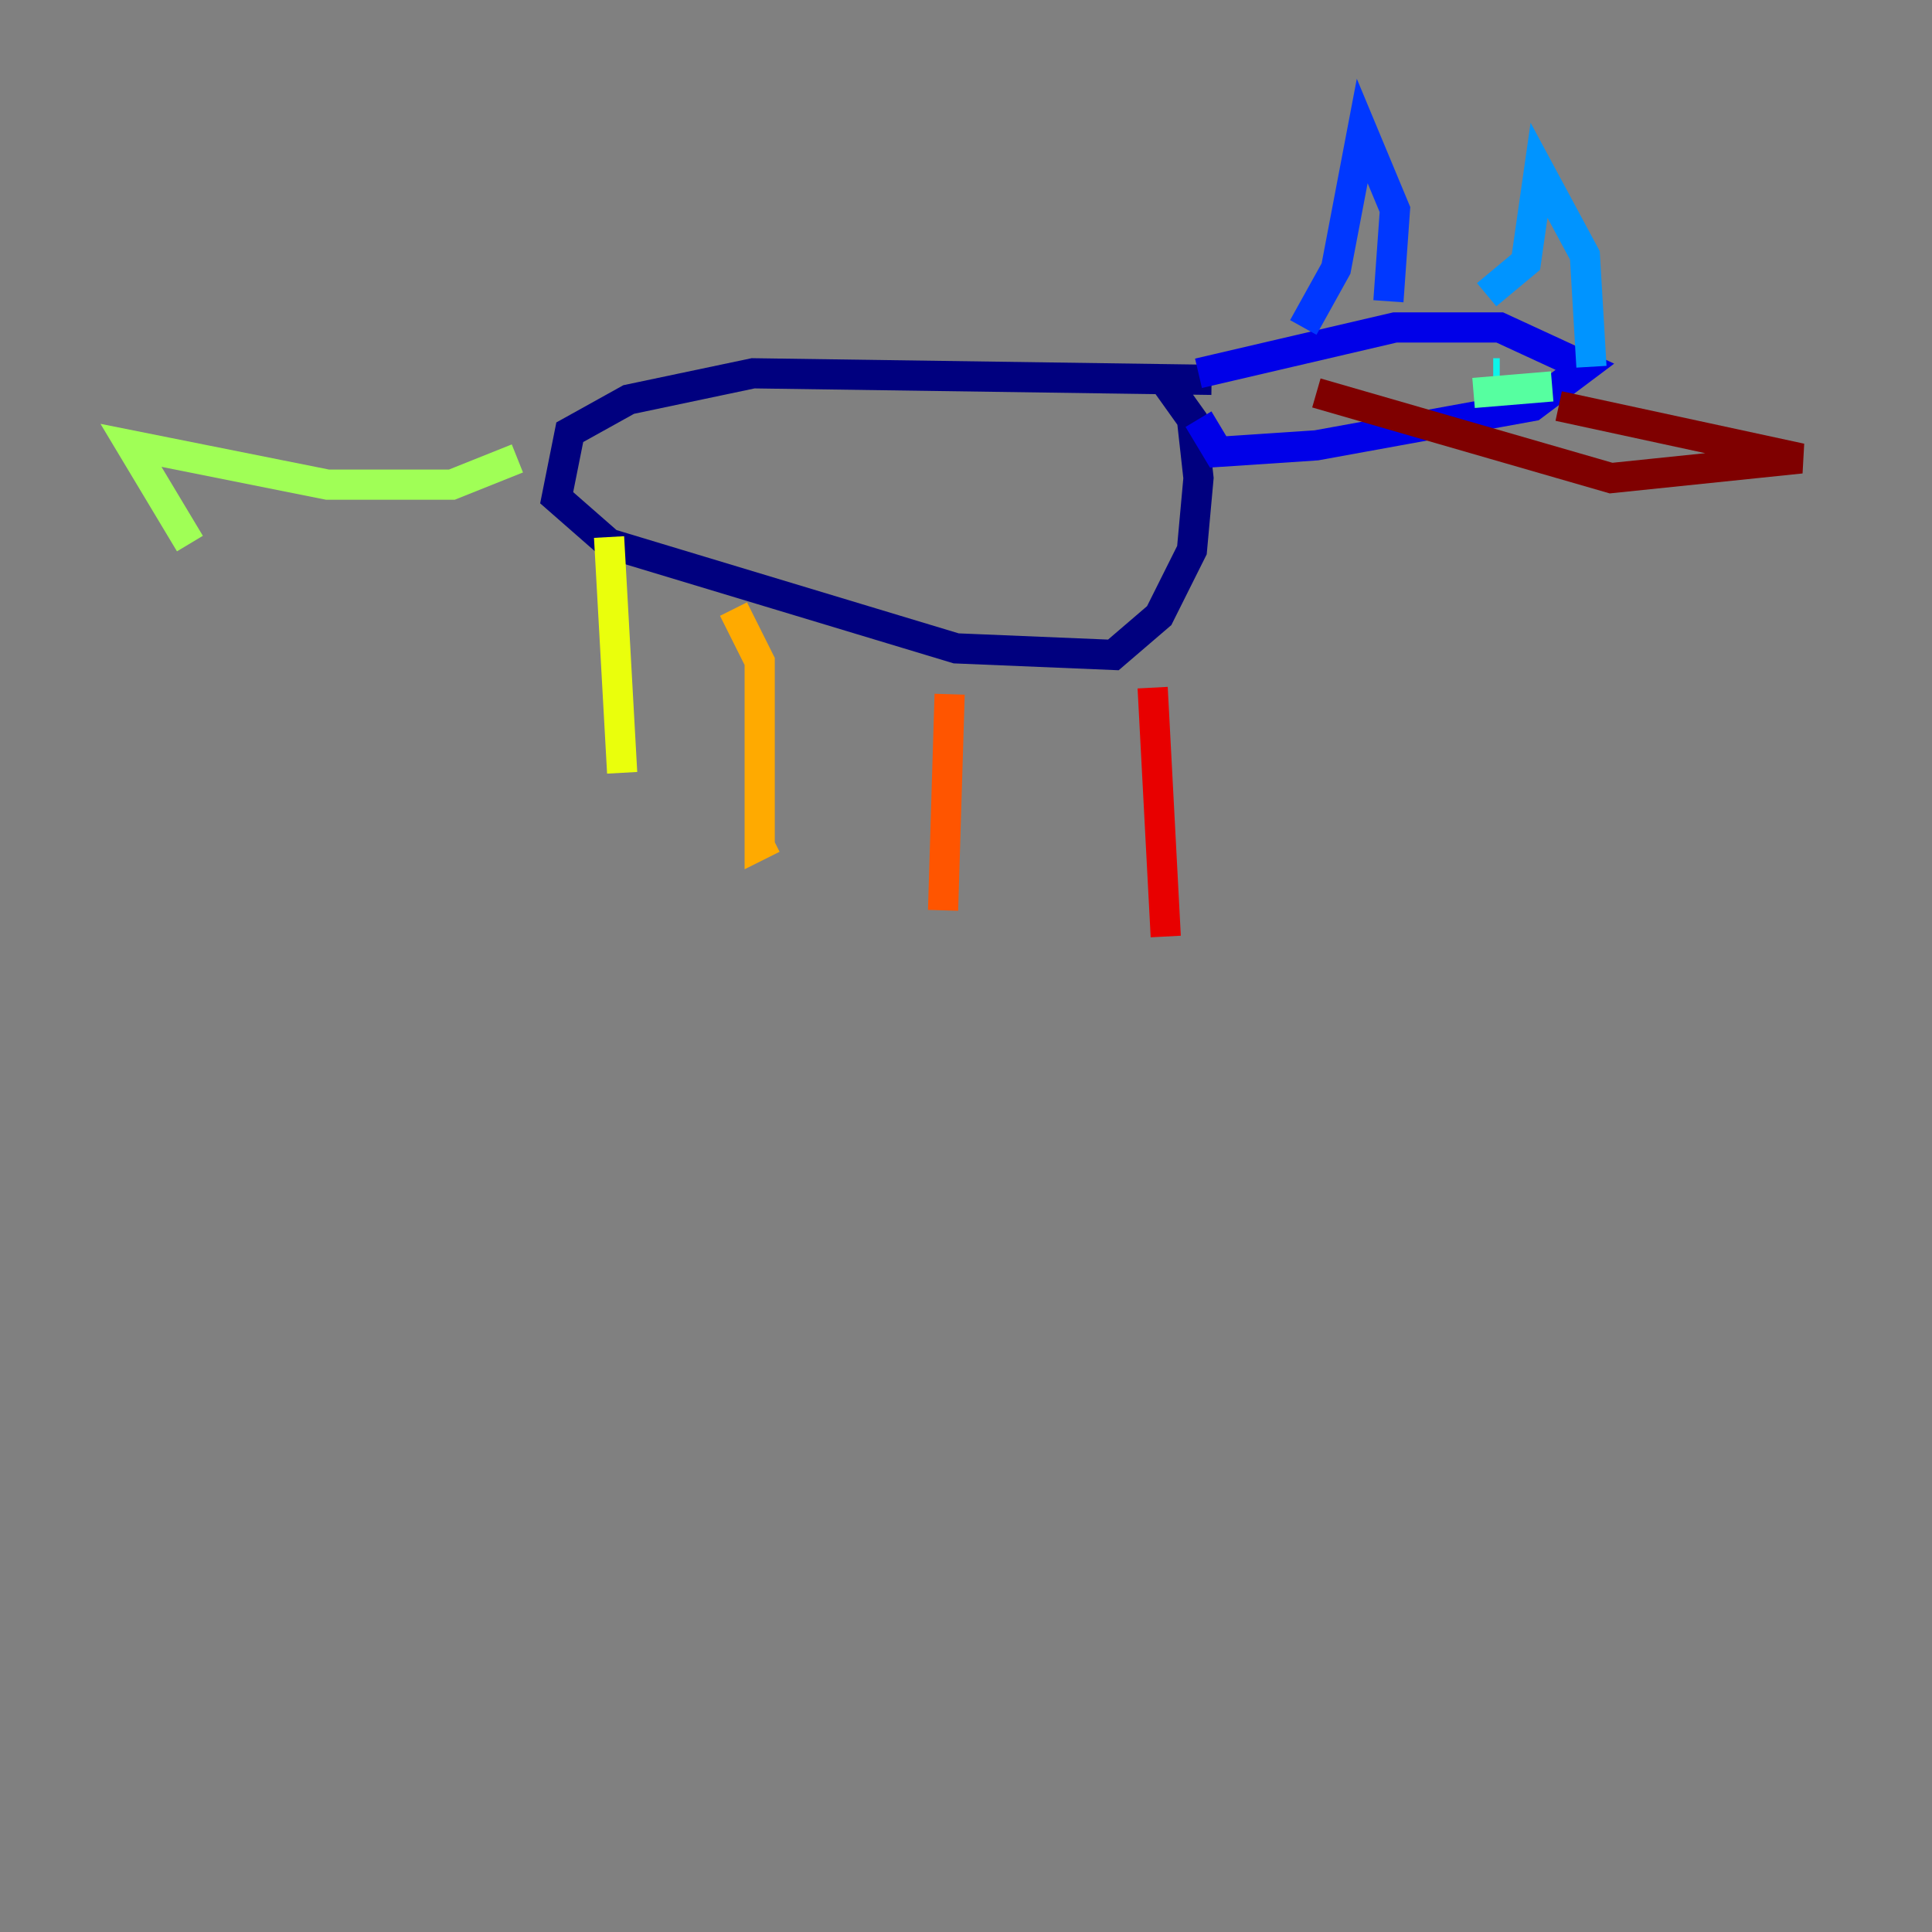 <?xml version="1.0" encoding="utf-8" ?>
<svg baseProfile="tiny" height="128" version="1.2" viewBox="0,0,128,128" width="128" xmlns="http://www.w3.org/2000/svg" xmlns:ev="http://www.w3.org/2001/xml-events" xmlns:xlink="http://www.w3.org/1999/xlink"><rect x="0" y="0" width="128" height="128" fill="#808080" stroke="none"/><defs /><polyline fill="none" points="80.271,25.166 49.898,24.732 41.654,26.468 37.749,28.637 36.881,32.976 40.352,36.014 63.349,42.956 73.763,43.39 76.8,40.786 78.969,36.447 79.403,31.675 78.969,27.77 76.8,24.732" stroke="#00007f" stroke-width="2" /><polyline fill="none" points="79.403,24.732 92.42,21.695 99.363,21.695 105.003,24.298 101.532,26.902 87.214,29.505 80.705,29.939 79.403,27.77" stroke="#0000e8" stroke-width="2" /><polyline fill="none" points="86.346,21.695 88.515,17.79 90.251,8.678 92.42,13.885 91.986,19.959" stroke="#0038ff" stroke-width="2" /><polyline fill="none" points="98.495,19.525 101.098,17.356 101.966,11.281 105.003,16.922 105.437,24.298" stroke="#0094ff" stroke-width="2" /><polyline fill="none" points="98.929,24.732 99.363,24.732" stroke="#0cf4ea" stroke-width="2" /><polyline fill="none" points="102.834,25.6 97.627,26.034" stroke="#56ffa0" stroke-width="2" /><polyline fill="none" points="34.278,30.373 29.939,32.108 21.695,32.108 8.678,29.505 12.583,36.014" stroke="#a0ff56" stroke-width="2" /><polyline fill="none" points="40.352,35.58 41.22,51.2" stroke="#eaff0c" stroke-width="2" /><polyline fill="none" points="48.597,40.352 50.332,43.824 50.332,55.973 51.2,55.539" stroke="#ffaa00" stroke-width="2" /><polyline fill="none" points="62.915,45.993 62.481,60.312" stroke="#ff5500" stroke-width="2" /><polyline fill="none" points="76.366,45.559 77.234,62.047" stroke="#e80000" stroke-width="2" /><polyline fill="none" points="103.268,26.902 119.322,30.373 106.739,31.675 87.214,26.034" stroke="#7f0000" stroke-width="2" /></svg>